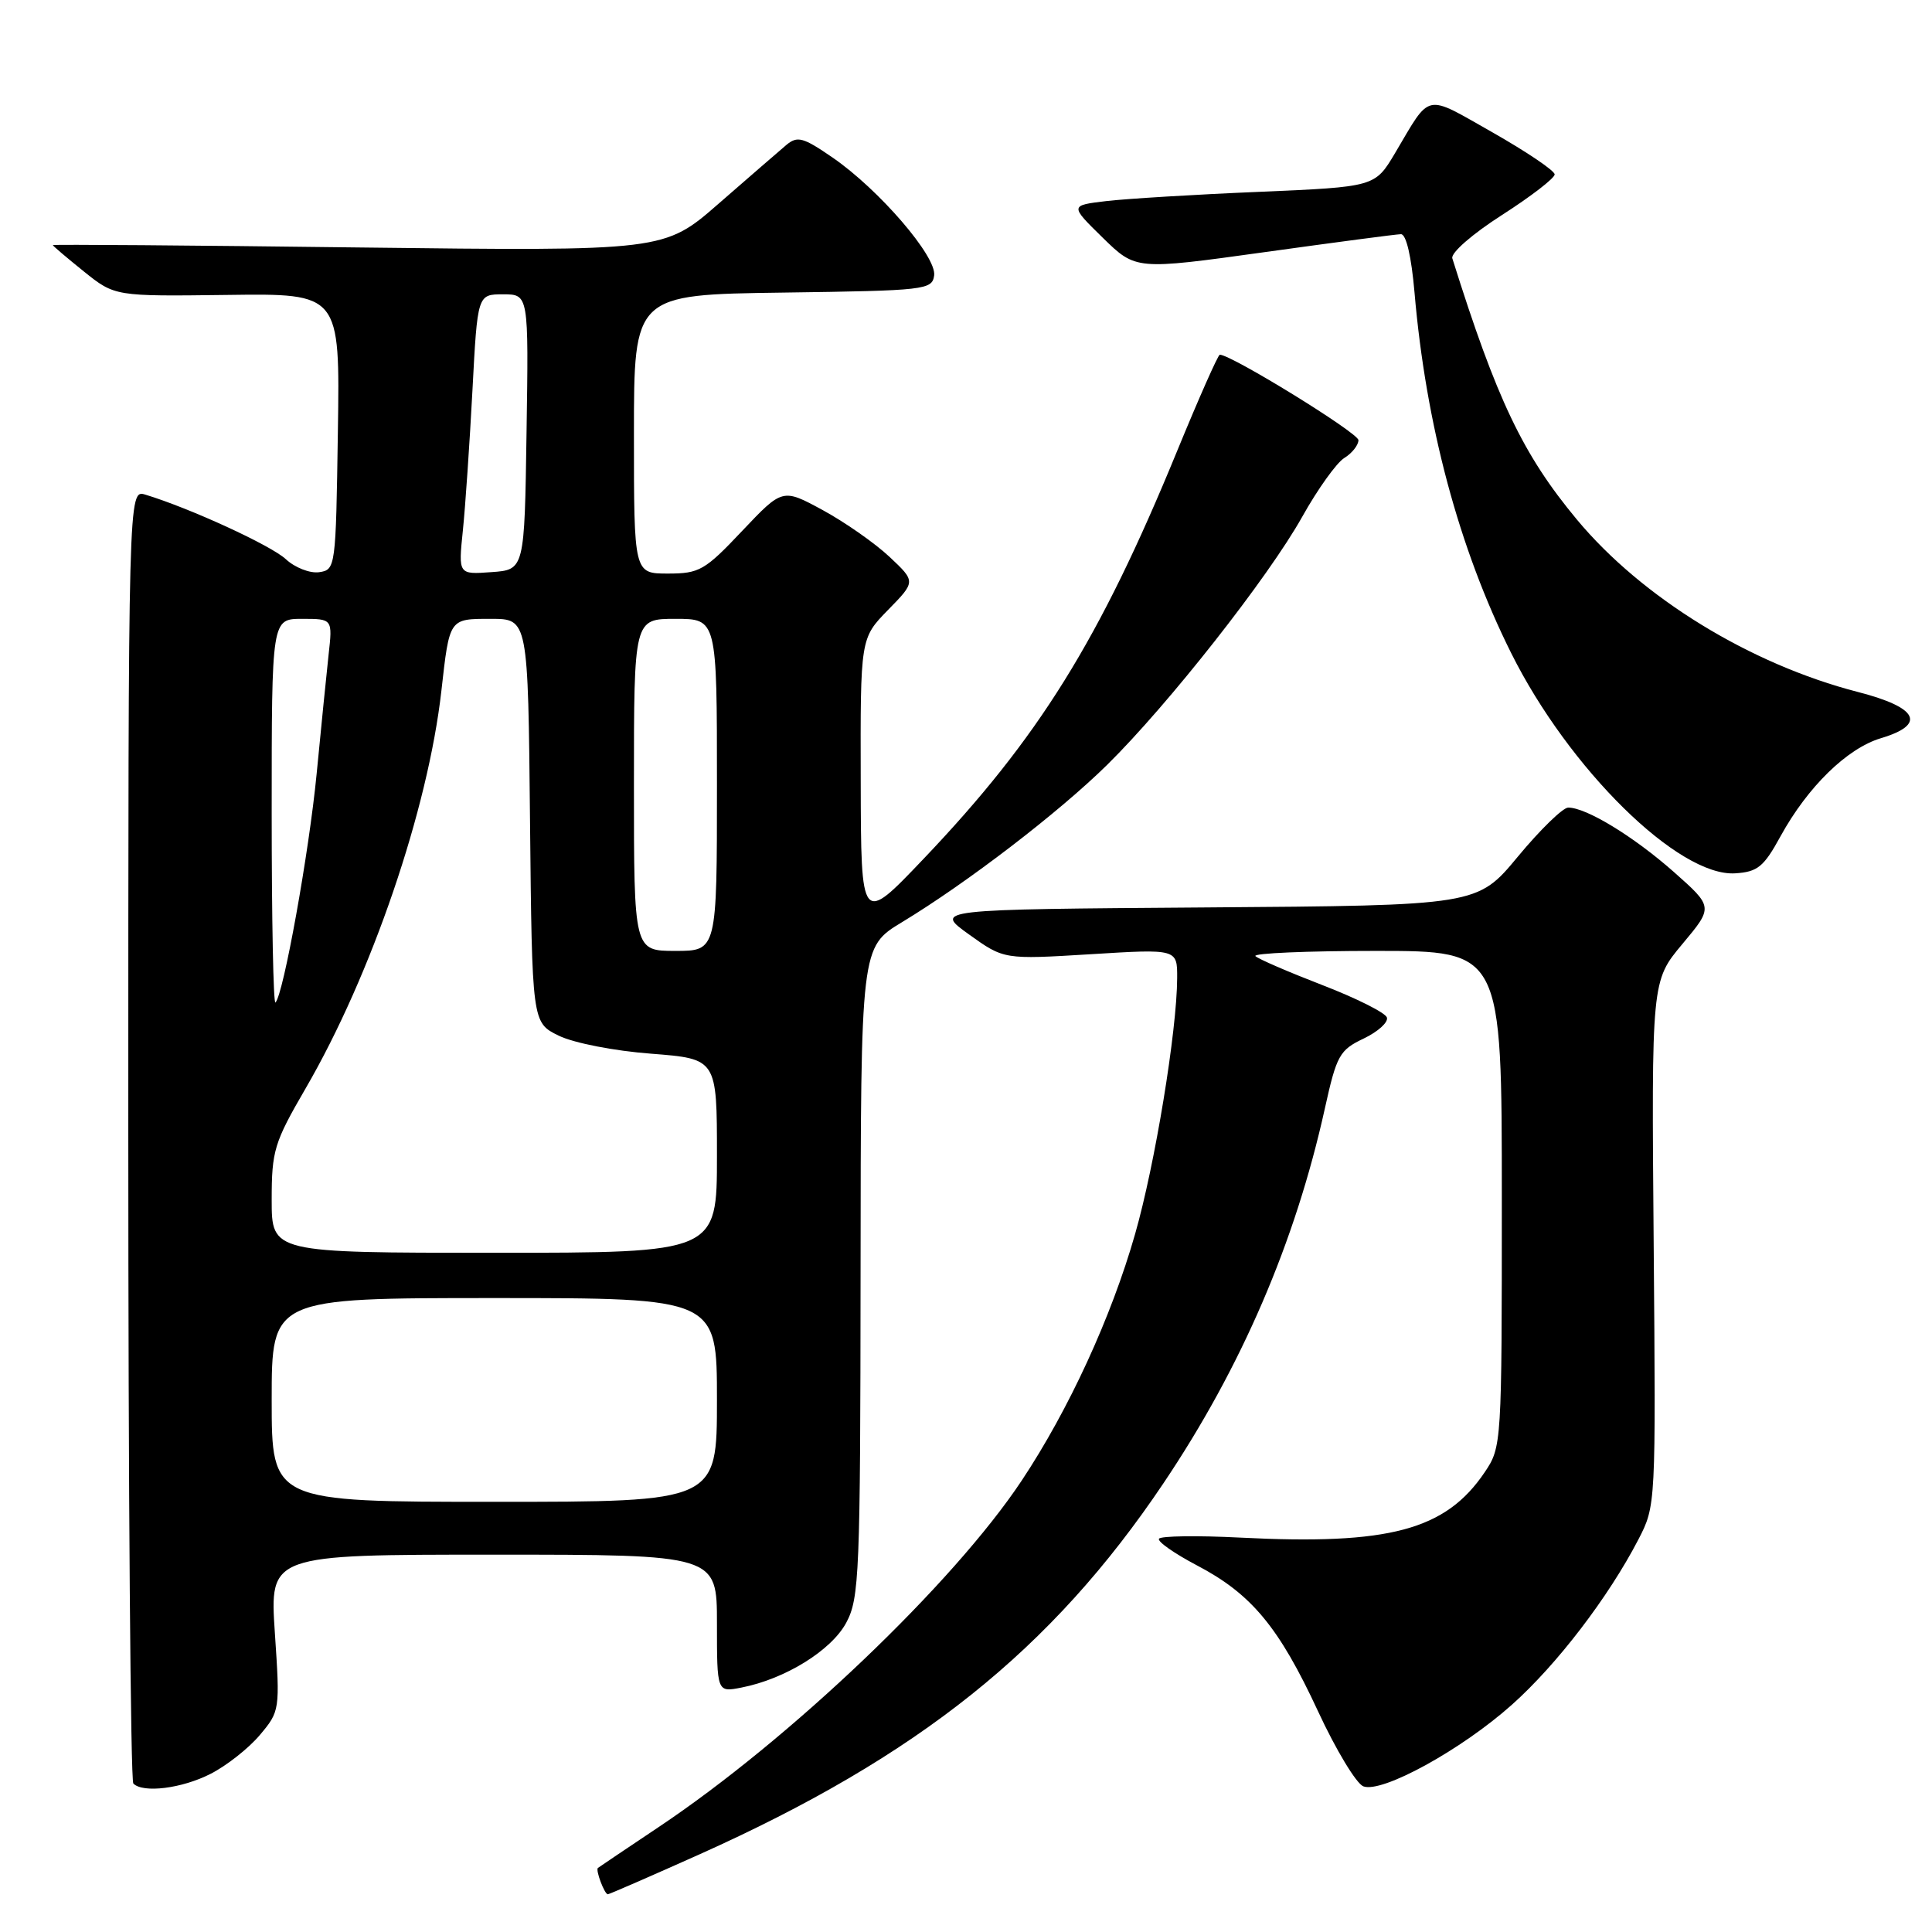 <?xml version="1.0" encoding="UTF-8" standalone="no"?>
<!DOCTYPE svg PUBLIC "-//W3C//DTD SVG 1.1//EN" "http://www.w3.org/Graphics/SVG/1.1/DTD/svg11.dtd" >
<svg xmlns="http://www.w3.org/2000/svg" xmlns:xlink="http://www.w3.org/1999/xlink" version="1.1" viewBox="0 0 256 256">
 <g >
 <path fill="currentColor"
d=" M 92.69 245.71 C 121.68 232.71 139.35 218.59 154.15 196.56 C 164.50 181.17 171.63 164.61 175.55 146.88 C 177.11 139.82 177.50 139.13 180.70 137.61 C 182.60 136.70 183.98 135.45 183.77 134.82 C 183.56 134.19 179.71 132.26 175.22 130.53 C 170.72 128.79 166.73 127.07 166.35 126.69 C 165.98 126.31 173.17 126.00 182.33 126.00 C 199.00 126.00 199.00 126.00 199.00 158.85 C 199.00 191.37 198.98 191.74 196.73 195.08 C 191.55 202.75 184.09 204.75 164.32 203.74 C 158.64 203.45 153.80 203.52 153.57 203.89 C 153.34 204.26 155.60 205.84 158.58 207.41 C 165.82 211.20 169.46 215.58 174.64 226.74 C 177.01 231.86 179.72 236.34 180.65 236.70 C 183.11 237.64 193.63 231.87 200.33 225.89 C 206.29 220.58 213.12 211.65 217.09 204.00 C 219.41 199.51 219.41 199.46 219.12 164.74 C 218.83 129.98 218.83 129.98 222.93 125.08 C 227.03 120.18 227.03 120.18 221.77 115.52 C 216.45 110.82 210.16 106.99 207.79 107.01 C 207.08 107.02 204.08 109.94 201.13 113.50 C 195.76 119.98 195.76 119.98 159.77 120.24 C 123.77 120.50 123.77 120.50 128.40 123.82 C 133.03 127.14 133.03 127.14 144.51 126.44 C 156.00 125.73 156.00 125.73 155.98 129.61 C 155.95 136.62 153.04 154.32 150.41 163.50 C 147.26 174.54 141.61 186.81 135.37 196.20 C 126.31 209.83 104.68 230.47 87.24 242.12 C 82.98 244.97 79.38 247.39 79.23 247.51 C 78.88 247.77 80.10 251.00 80.54 251.00 C 80.73 251.00 86.19 248.62 92.69 245.71 Z  M 27.91 235.04 C 30.02 233.97 32.96 231.65 34.43 229.90 C 37.08 226.75 37.11 226.59 36.42 216.36 C 35.73 206.00 35.73 206.00 65.36 206.00 C 95.00 206.00 95.00 206.00 95.00 215.12 C 95.00 224.25 95.00 224.25 98.25 223.61 C 104.04 222.48 110.16 218.69 112.13 215.02 C 113.87 211.77 114.00 208.58 114.03 168.52 C 114.06 125.50 114.06 125.50 119.51 122.20 C 128.15 116.97 140.24 107.70 146.70 101.35 C 154.77 93.40 168.06 76.51 172.56 68.46 C 174.59 64.83 177.09 61.33 178.12 60.69 C 179.16 60.05 180.00 58.98 180.00 58.32 C 180.00 57.37 163.17 47.00 161.63 47.00 C 161.40 47.00 158.86 52.74 155.98 59.75 C 145.69 84.84 137.62 97.81 122.34 113.84 C 114.09 122.50 114.09 122.50 114.05 103.54 C 114.00 84.58 114.00 84.58 117.67 80.82 C 121.35 77.06 121.35 77.06 117.86 73.78 C 115.94 71.98 111.97 69.20 109.03 67.60 C 103.69 64.70 103.69 64.70 98.34 70.35 C 93.39 75.59 92.67 76.00 88.50 76.00 C 84.00 76.00 84.00 76.00 84.00 57.52 C 84.00 39.04 84.00 39.04 103.75 38.77 C 122.64 38.51 123.51 38.41 123.78 36.50 C 124.13 34.00 116.48 25.12 110.34 20.89 C 106.41 18.18 105.66 17.98 104.18 19.22 C 103.26 20.00 99.24 23.48 95.25 26.96 C 88.01 33.28 88.01 33.28 47.50 32.79 C 25.23 32.51 7.00 32.37 7.00 32.48 C 7.00 32.58 8.85 34.15 11.11 35.97 C 15.22 39.27 15.22 39.27 30.13 39.08 C 45.05 38.88 45.05 38.88 44.77 57.19 C 44.50 75.25 44.47 75.50 42.28 75.82 C 41.06 75.99 39.07 75.21 37.87 74.09 C 35.91 72.27 25.14 67.32 19.25 65.54 C 17.00 64.87 17.00 64.87 17.00 150.27 C 17.00 197.24 17.30 235.97 17.67 236.33 C 18.96 237.63 24.13 236.98 27.91 235.04 Z  M 235.94 110.79 C 239.53 104.26 244.75 99.16 249.22 97.82 C 255.30 96.00 254.18 93.75 246.18 91.69 C 231.92 88.01 217.58 79.22 208.95 68.85 C 201.79 60.24 198.32 52.96 192.44 34.23 C 192.22 33.51 195.10 31.00 199.02 28.49 C 202.86 26.03 206.00 23.61 206.00 23.11 C 206.00 22.62 202.30 20.12 197.78 17.55 C 188.66 12.39 189.66 12.17 184.85 20.29 C 182.19 24.76 182.19 24.76 166.85 25.42 C 158.41 25.77 149.31 26.33 146.62 26.64 C 141.75 27.22 141.75 27.22 146.12 31.50 C 150.50 35.78 150.50 35.78 167.50 33.42 C 176.85 32.12 185.01 31.04 185.63 31.03 C 186.33 31.01 187.02 34.01 187.43 38.75 C 188.94 56.29 193.31 72.64 200.22 86.50 C 207.88 101.89 222.43 116.20 229.93 115.72 C 232.90 115.53 233.71 114.87 235.94 110.79 Z  M 36.00 185.50 C 36.00 172.00 36.00 172.00 65.50 172.00 C 95.00 172.00 95.00 172.00 95.00 185.50 C 95.00 199.00 95.00 199.00 65.50 199.00 C 36.00 199.00 36.00 199.00 36.00 185.50 Z  M 36.00 158.98 C 36.00 152.47 36.33 151.39 40.49 144.23 C 49.23 129.18 56.72 107.24 58.49 91.50 C 59.57 81.90 59.50 82.00 65.05 82.00 C 69.97 82.00 69.97 82.00 70.23 108.75 C 70.50 135.50 70.50 135.50 74.03 137.23 C 76.02 138.20 81.36 139.25 86.28 139.62 C 95.00 140.30 95.00 140.30 95.00 153.15 C 95.00 166.00 95.00 166.00 65.50 166.00 C 36.00 166.00 36.00 166.00 36.00 158.98 Z  M 36.00 107.67 C 36.00 82.00 36.00 82.00 40.03 82.00 C 44.07 82.00 44.07 82.00 43.54 86.75 C 43.26 89.36 42.54 96.45 41.96 102.50 C 40.95 112.96 37.56 131.77 36.50 132.84 C 36.22 133.11 36.00 121.78 36.00 107.67 Z  M 84.00 104.00 C 84.00 82.00 84.00 82.00 89.50 82.00 C 95.00 82.00 95.00 82.00 95.00 104.00 C 95.00 126.00 95.00 126.00 89.50 126.00 C 84.00 126.00 84.00 126.00 84.00 104.00 Z  M 61.33 70.31 C 61.66 67.12 62.23 58.76 62.60 51.75 C 63.27 39.00 63.27 39.00 66.66 39.00 C 70.05 39.00 70.05 39.00 69.77 57.25 C 69.50 75.50 69.50 75.50 65.11 75.81 C 60.73 76.13 60.73 76.13 61.33 70.31 Z "/>
</g>
</svg>